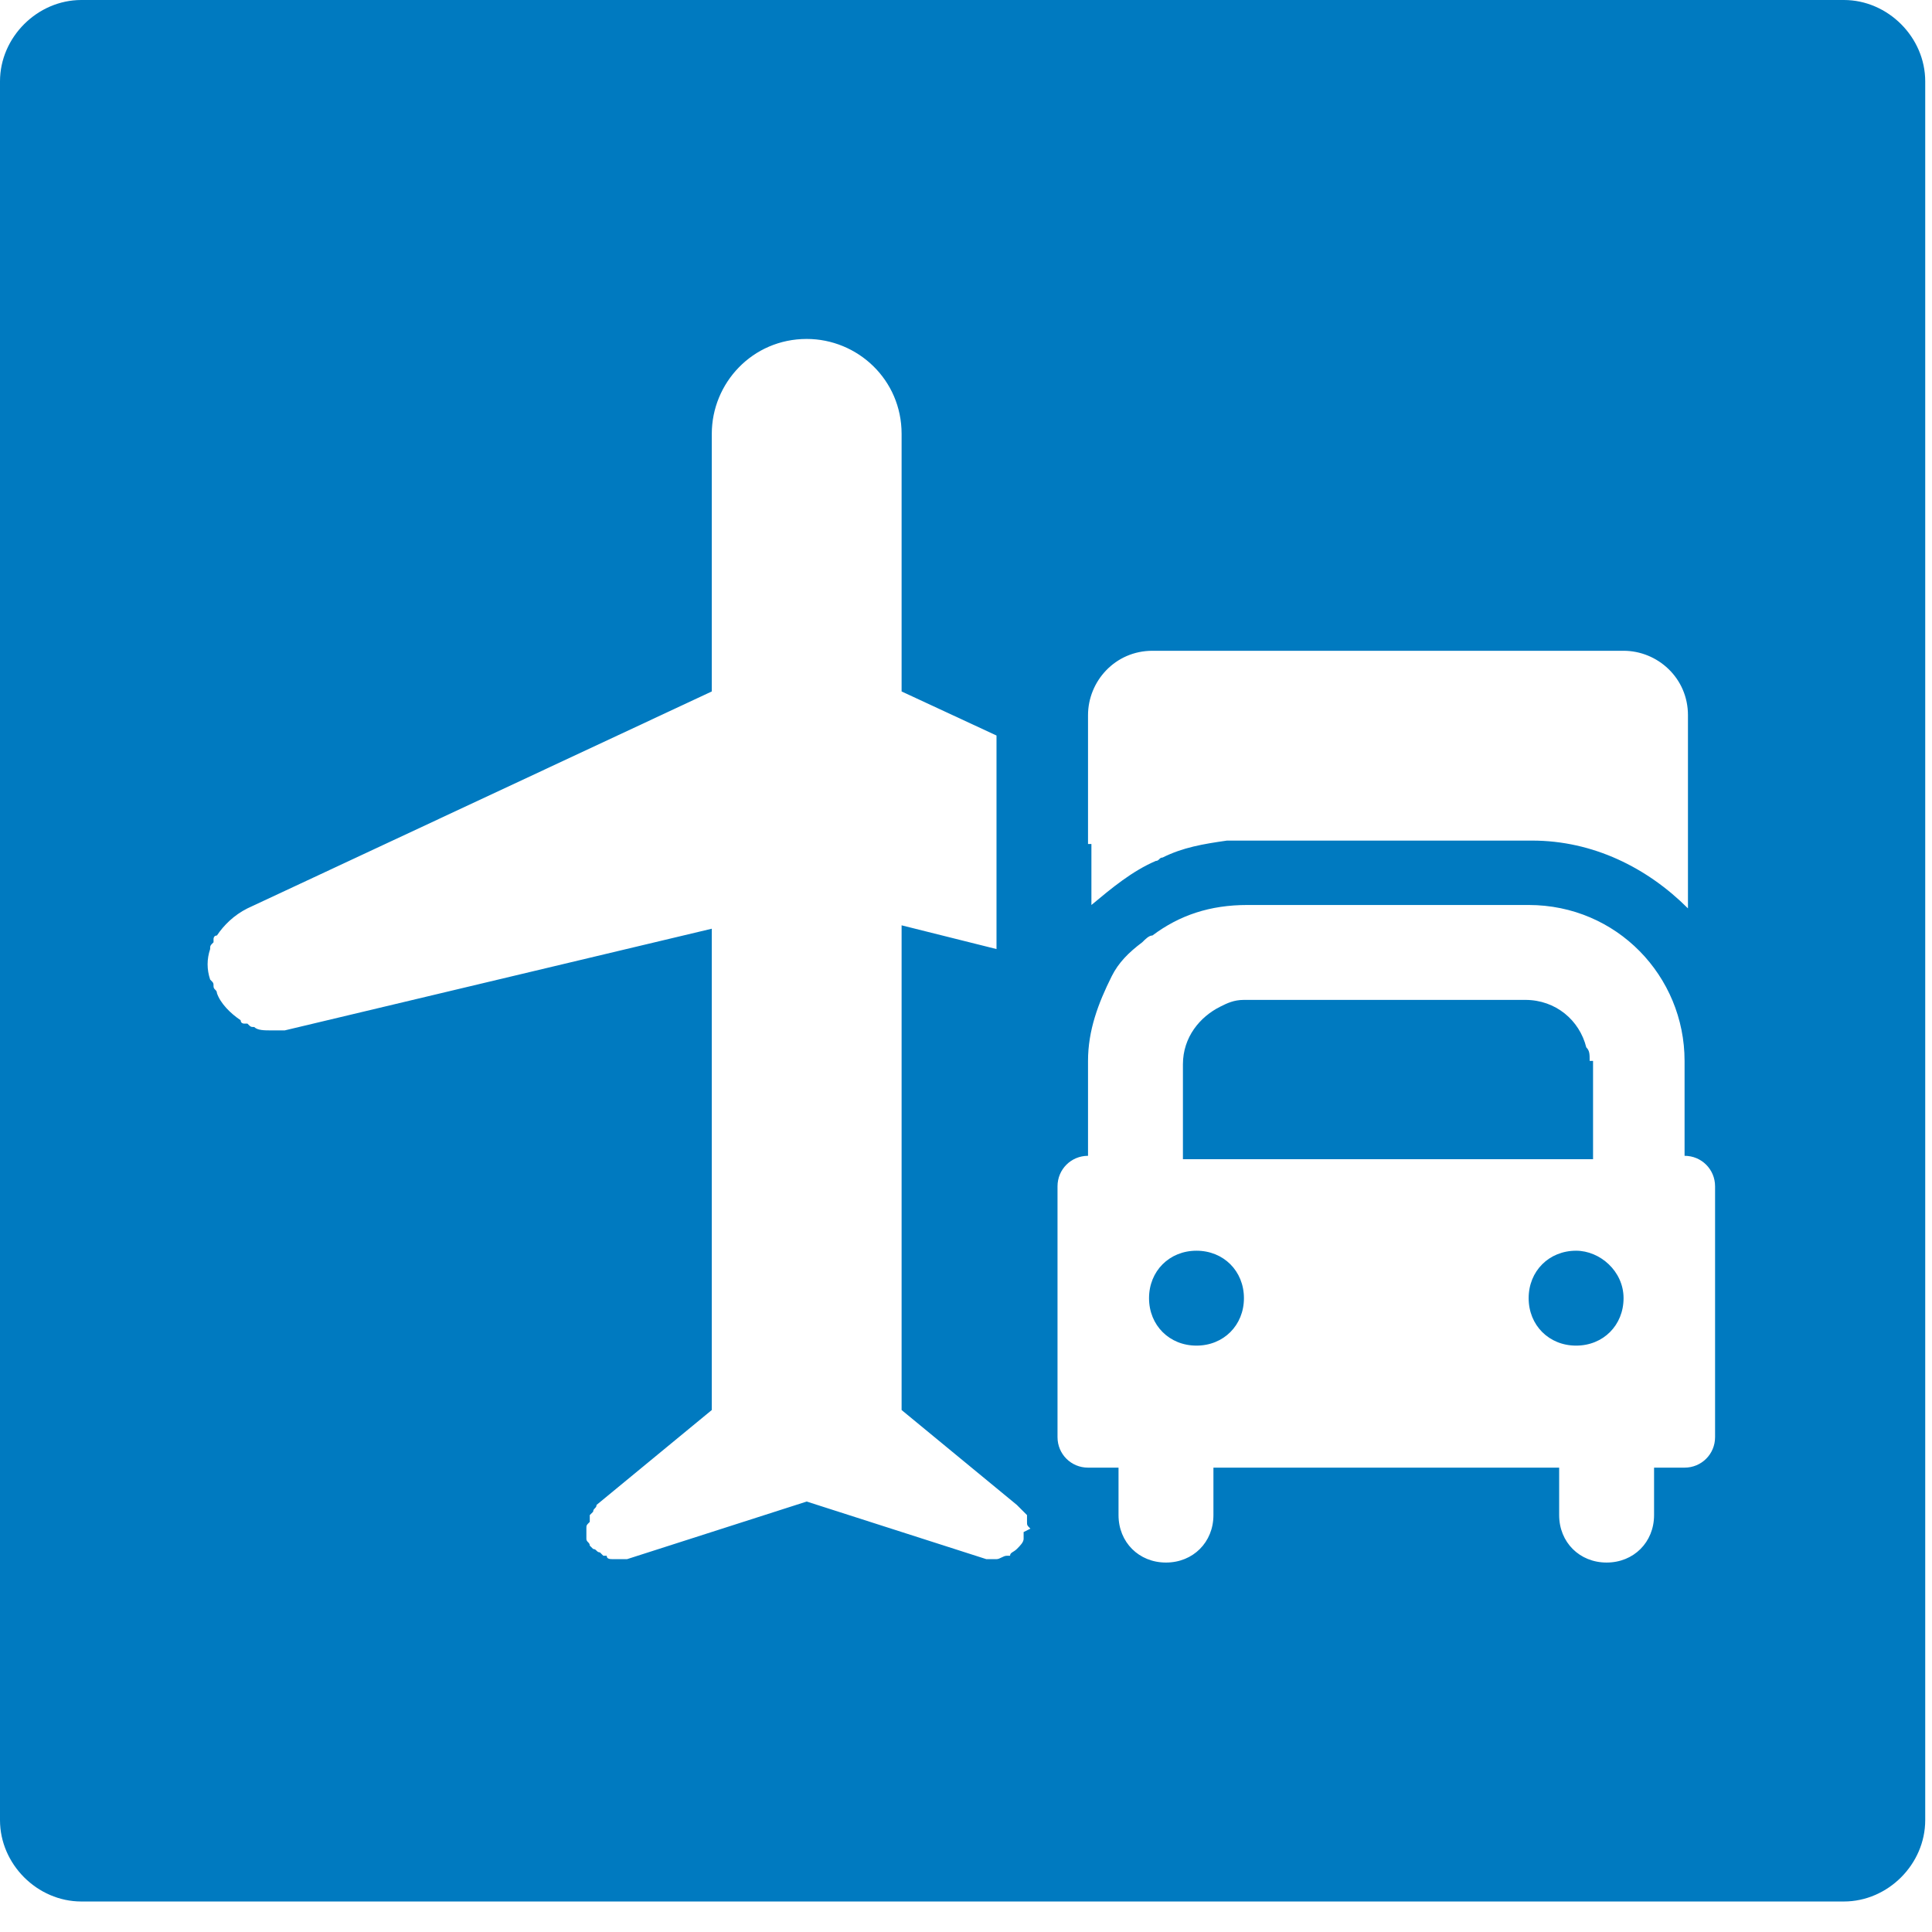 <svg xmlns="http://www.w3.org/2000/svg" width="57" height="57" viewBox="0 0 57 57">
  <g fill="#007AC0" fill-rule="evenodd">
    <path d="M35.3 36.9C34.5 36.9 33.9 37.5 33.9 38.3 33.9 39.1 34.5 39.7 35.3 39.7 36.1 39.7 36.7 39.1 36.7 38.3 36.7 37.5 36.1 36.9 35.3 36.9zM46.9 31.3C46.9 31.1 46.9 31 46.8 30.9 46.6 30.1 45.9 29.5 45 29.5L36.7 29.5C36.4 29.5 36.2 29.6 36 29.7 35.4 30 34.9 30.6 34.9 31.4L34.9 34.2 47 34.2 47 31.3 46.9 31.3zM46.5 36.9C45.7 36.9 45.1 37.5 45.1 38.3 45.1 39.1 45.7 39.7 46.5 39.7 47.3 39.7 47.9 39.1 47.9 38.3 47.9 37.5 47.2 36.9 46.5 36.9z"/>
    <path fill-rule="nonzero" d="M54.4,0 L2.4,0 C1.1,0 0,1.1 0,2.4 L0,4.1 L0,52 L0,53.7 C0,55 1.1,56.1 2.4,56.1 L54.4,56.1 C55.7,56.1 56.8,55 56.8,53.7 L56.8,52 L56.8,4.1 L56.8,2.4 C56.8,1.1 55.7,0 54.4,0 Z M32.1,24.9 L32.1,23 L32.1,21.1 C32.1,20.1 32.9,19.2 34,19.2 L47.9,19.2 C48.9,19.2 49.8,20 49.8,21.1 L49.8,26.8 C48.6,25.6 47,24.8 45.2,24.8 L36.9,24.8 C36.7,24.8 36.5,24.8 36.2,24.8 C36.2,24.8 36.2,24.8 36.2,24.8 C35.5,24.9 34.9,25 34.3,25.3 C34.2,25.3 34.2,25.4 34.1,25.4 C33.4,25.7 32.8,26.2 32.2,26.7 L32.2,24.9 L32.1,24.9 Z M30.2,45.2 C30.2,45.3 30.2,45.4 30.2,45.4 C30.2,45.4 30.2,45.4 30.2,45.4 C30.2,45.5 30.1,45.6 30,45.7 C30,45.7 30,45.7 30,45.7 C30,45.7 30,45.7 30,45.7 C29.9,45.8 29.8,45.8 29.8,45.9 C29.8,45.9 29.7,45.9 29.7,45.9 C29.6,45.9 29.5,46 29.4,46 C29.3,46 29.2,46 29.1,46 C29.1,46 29.1,46 29.1,46 L23.8,44.3 L18.5,46 C18.5,46 18.5,46 18.5,46 C18.4,46 18.3,46 18.2,46 C18.2,46 18.1,46 18.1,46 C18,46 17.9,46 17.9,45.9 C17.9,45.9 17.8,45.9 17.8,45.9 C17.8,45.9 17.7,45.8 17.7,45.8 C17.6,45.8 17.6,45.7 17.5,45.7 C17.5,45.7 17.5,45.7 17.5,45.7 C17.5,45.7 17.4,45.6 17.4,45.6 C17.4,45.5 17.3,45.5 17.3,45.4 C17.3,45.4 17.3,45.4 17.3,45.4 C17.3,45.3 17.3,45.2 17.3,45.2 C17.3,45.2 17.3,45.1 17.3,45.1 C17.3,45 17.3,45 17.4,44.9 C17.4,44.8 17.4,44.8 17.4,44.7 C17.4,44.7 17.5,44.6 17.5,44.6 C17.5,44.5 17.6,44.5 17.6,44.4 C17.6,44.4 17.6,44.4 17.6,44.4 L21,41.6 L21,27.4 L8.4,30.4 C8.3,30.4 8.1,30.4 8,30.4 C7.8,30.4 7.6,30.4 7.5,30.3 C7.4,30.3 7.4,30.3 7.3,30.2 C7.3,30.2 7.2,30.2 7.2,30.2 C7.2,30.2 7.1,30.2 7.1,30.1 C6.8,29.9 6.5,29.6 6.4,29.3 C6.4,29.2 6.3,29.2 6.3,29.1 C6.3,29 6.3,29 6.2,28.9 C6.2,28.9 6.2,28.9 6.2,28.9 C6.1,28.6 6.1,28.3 6.2,28 C6.2,27.9 6.2,27.9 6.3,27.8 C6.3,27.8 6.3,27.7 6.3,27.7 C6.3,27.7 6.3,27.6 6.4,27.6 C6.6,27.3 6.9,27 7.3,26.8 L21,20.4 L21,12.8 C21,11.3 22.2,10 23.8,10 C25.3,10 26.6,11.2 26.6,12.8 L26.6,20.4 L29.4,21.7 L29.4,24.2 L29.4,25.8 L29.4,28 L26.6,27.3 L26.6,41.6 L30,44.4 C30,44.4 30,44.4 30,44.4 C30.1,44.5 30.1,44.5 30.2,44.6 C30.2,44.6 30.3,44.7 30.3,44.7 C30.3,44.8 30.3,44.8 30.3,44.9 C30.3,45 30.3,45 30.4,45.1 C30.2,45.2 30.2,45.2 30.2,45.2 Z M50.6,42.4 C50.6,42.9 50.2,43.3 49.7,43.3 L48.8,43.3 L48.8,44.7 C48.8,45.5 48.2,46.1 47.4,46.1 C46.6,46.1 46,45.5 46,44.7 L46,43.3 L35.8,43.3 L35.8,44.7 C35.8,45.5 35.2,46.1 34.4,46.1 C33.6,46.1 33,45.5 33,44.7 L33,43.3 L32.1,43.3 C31.6,43.3 31.2,42.9 31.2,42.4 L31.2,35 C31.2,34.5 31.6,34.1 32.1,34.1 L32.1,31.3 C32.1,30.4 32.4,29.6 32.8,28.8 C33,28.4 33.3,28.1 33.7,27.8 C33.8,27.7 33.9,27.6 34,27.6 C34.8,27 35.7,26.7 36.8,26.7 L45.1,26.7 C47.7,26.7 49.7,28.8 49.7,31.3 L49.7,34.1 C50.2,34.1 50.6,34.5 50.6,35 L50.6,42.4 Z"/>
  </g>
</svg>
